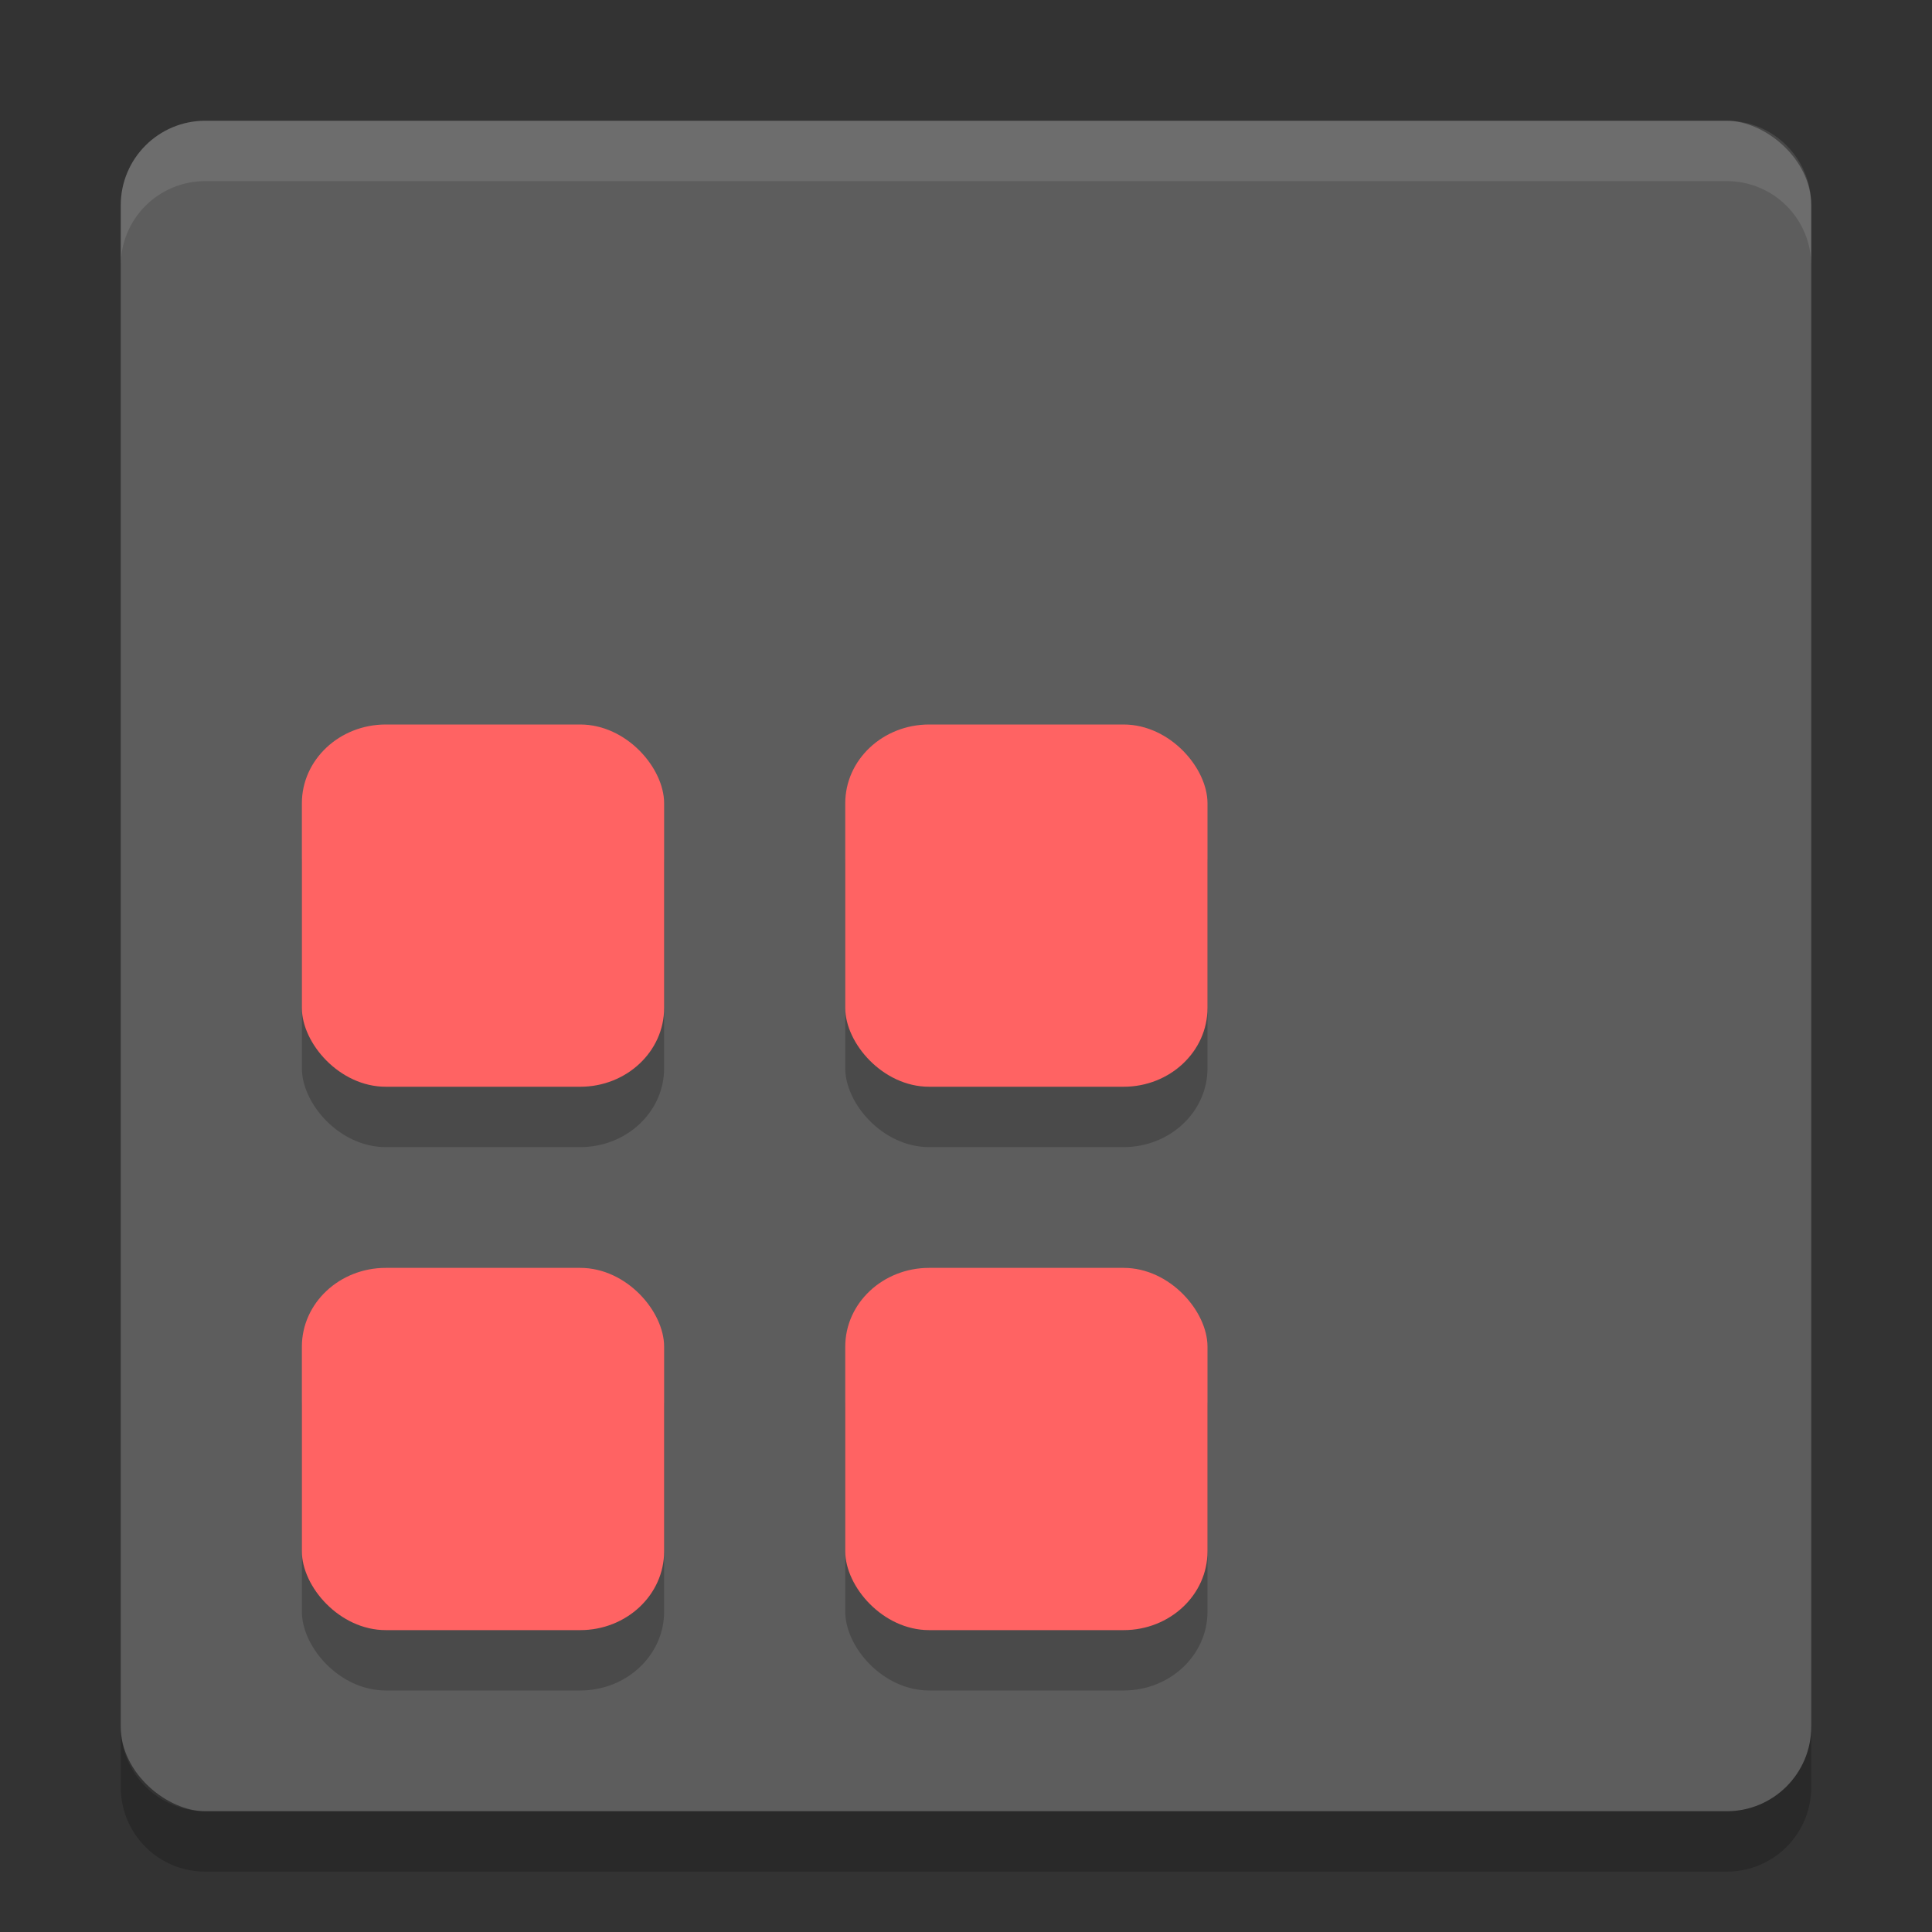 <?xml version="1.0" encoding="UTF-8" standalone="no"?>
<svg id="svg2817" xmlns:rdf="http://www.w3.org/1999/02/22-rdf-syntax-ns#" xmlns="http://www.w3.org/2000/svg" height="32" width="32" version="1.0" xmlns:cc="http://creativecommons.org/ns#" xmlns:xlink="http://www.w3.org/1999/xlink" xmlns:dc="http://purl.org/dc/elements/1.1/">
    <rect width="100%" height="100%" fill="#333333" stroke="none"/>
    <polygon id="polygon10" fill="#5a0e00" display="none" points="713 603 688.5 578 676.5 569.5 693.5 560.5 693.5 540 732.5 497.5 664 430.5 588 333 517.5 214 500 192 386 355 328 328 304 332.5 299.5 366 318.5 403.5 338 431 309.5 462 275.5 507 300 533 304 551 318.5 569.5 340.5 583 351.5 604.5 373.5 617 395 637.5 452.5 723 488.5 788.5 502 812.5 551.5 721.5 612.5 637 628.5 616 668 619.5 707 615" transform="matrix(.063 0 0 .063 -131 -24.03)"/>
    <rect id="rect4203-1" transform="matrix(0,-1,-1,0,0,0)" rx="1.4" ry="1.4" height="28" width="28" y="-30" x="-30" fill="#5d5d5d"/>
    <rect id="rect4556" opacity=".2" rx="1.39" ry="1.305" height="6" width="6" y="22" x="5"/>
    <rect id="rect4558" opacity=".2" rx="1.39" ry="1.305" height="6" width="6" y="13" x="5"/>
    <path id="rect4542" opacity=".1" fill="#fff" d="m3.4 2c-0.776 0-1.4 0.625-1.4 1.4v1c0-0.776 0.625-1.4 1.4-1.4h25.2c0.775 0 1.4 0.625 1.4 1.4v-1c0-0.776-0.625-1.4-1.4-1.4h-25.2z"/>
    <path id="rect4547" opacity=".2" d="m2 28.6v1c0 0.775 0.625 1.4 1.4 1.4h25.2c0.775 0 1.4-0.625 1.4-1.4v-1c0 0.775-0.625 1.4-1.4 1.4h-25.2c-0.775 0-1.4-0.625-1.4-1.4z"/>
    <rect id="rect4560" opacity=".2" rx="1.39" ry="1.305" height="6" width="6" y="22" x="14"/>
    <rect id="rect4562" opacity=".2" rx="1.39" ry="1.305" height="6" width="6" y="13" x="14"/>
    <g id="g4356" fill="#ff6363">
        <rect id="rect4355" rx="1.39" ry="1.305" height="6" width="6" y="21" x="5"/>
        <rect id="rect4359" rx="1.39" ry="1.305" height="6" width="6" y="12" x="5"/>
        <rect id="rect4552" rx="1.39" ry="1.305" height="6" width="6" y="21" x="14"/>
        <rect id="rect4554" rx="1.39" ry="1.305" height="6" width="6" y="12" x="14"/>
    </g>
</svg>
